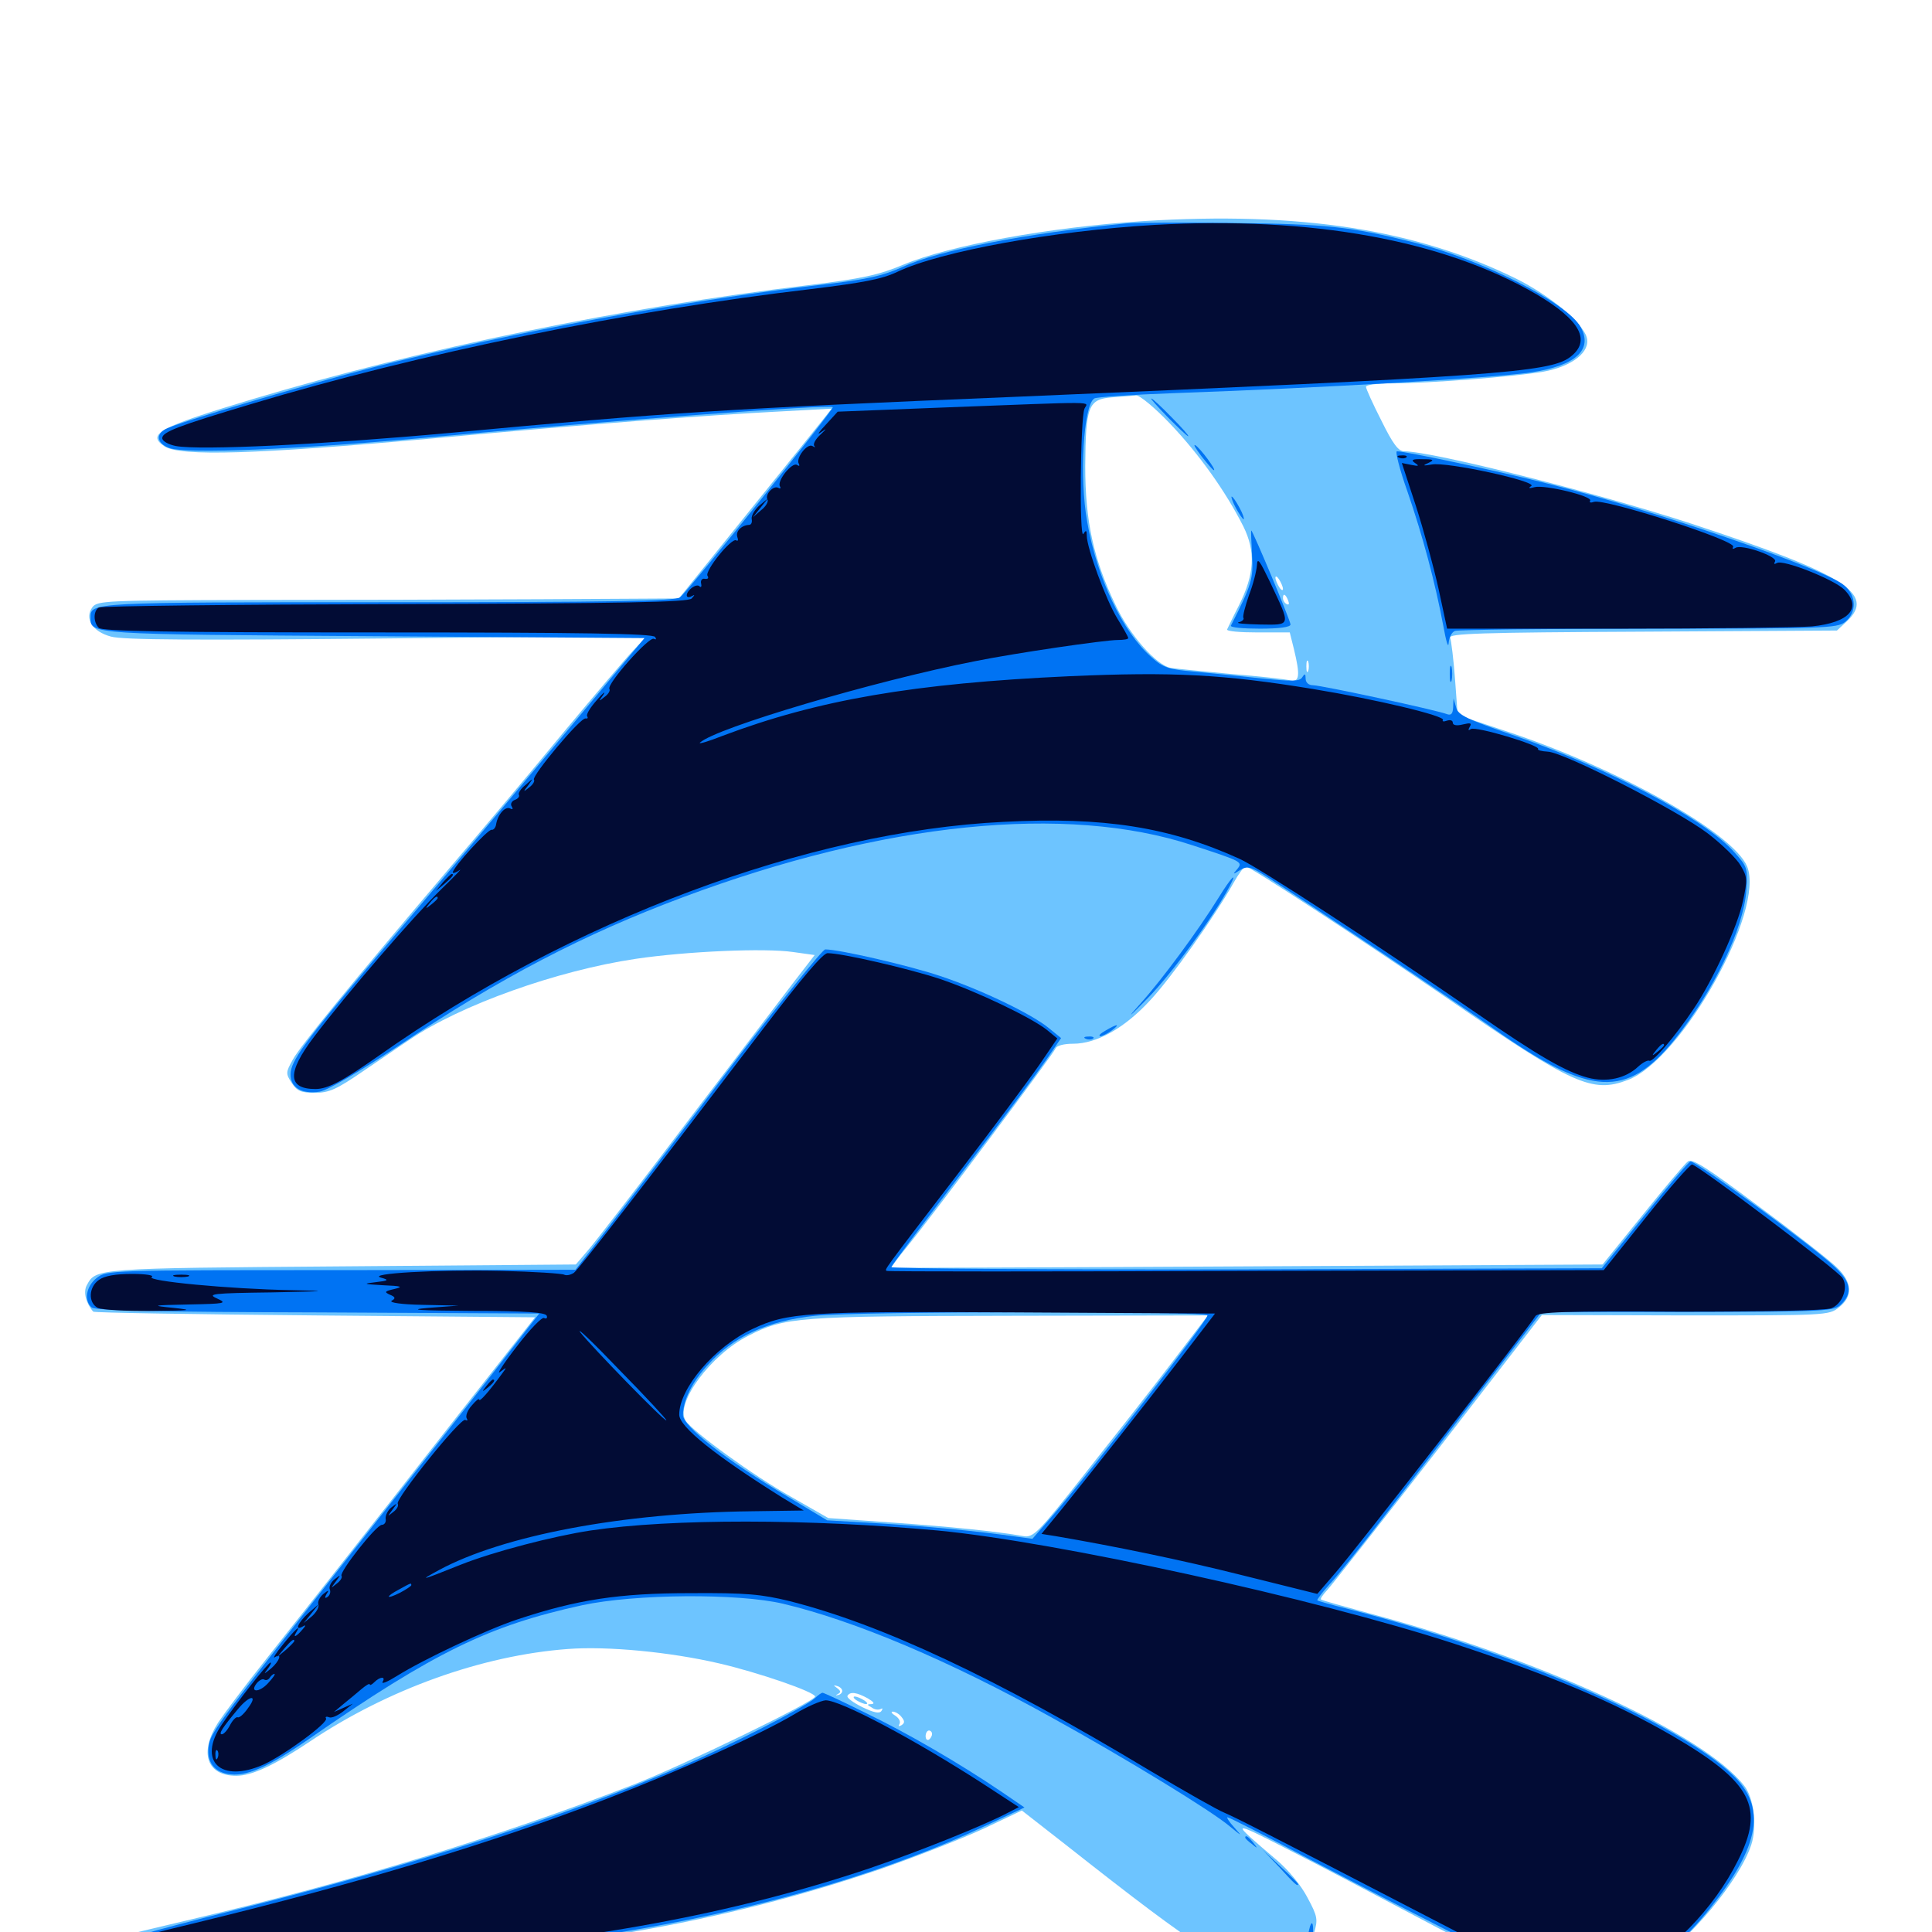 <svg xmlns="http://www.w3.org/2000/svg" viewBox="0 -1000 1000 1000">
	<path fill="#6dc4ff" d="M591.602 -885.547C543.359 -882.422 491.797 -873.047 467.773 -863.086C454.688 -857.617 446.68 -855.859 417.969 -852.344C323.438 -841.016 217.969 -819.531 131.25 -793.555C82.422 -778.906 75.586 -775.391 85.156 -768.945C93.359 -763.672 132.422 -764.844 223.633 -773.047C304.492 -780.469 363.672 -784.961 405.273 -787.109L430.469 -788.477L426.758 -783.789C424.609 -781.055 406.836 -758.984 387.109 -734.57L351.367 -690.234L279.688 -689.844C240.234 -689.648 172.656 -689.453 129.297 -689.453C54.883 -689.258 50.391 -689.062 47.852 -685.742C43.555 -679.883 47.852 -673.047 57.422 -670.508C63.281 -668.75 102.539 -668.555 200.195 -669.531L334.961 -670.898L327.93 -663.477C324.023 -659.375 307.422 -639.844 290.82 -619.922C274.414 -600 248.633 -569.336 233.398 -551.562C180.469 -489.258 155.273 -458.398 151.562 -451.562C147.852 -444.922 147.852 -444.336 150.977 -439.453C153.906 -435.156 155.859 -434.375 163.086 -434.375C170.312 -434.375 174.219 -436.133 187.891 -445.508C196.875 -451.562 207.617 -458.984 212.109 -461.914C238.086 -479.688 288.281 -497.656 329.102 -503.711C355.469 -507.617 395.898 -509.375 410.547 -507.227L421.68 -505.664L410.352 -491.016C404.297 -483.008 379.102 -450 354.492 -417.773C330.078 -385.547 307.227 -356.055 303.906 -352.344L298.047 -345.508L176.953 -344.531C49.414 -343.555 49.609 -343.555 44.922 -334.766C42.969 -331.25 44.531 -325.391 48.242 -321.094C48.828 -320.508 100.391 -319.727 163.086 -319.141L276.953 -318.164L263.867 -301.562C256.641 -292.383 229.688 -258.203 204.102 -225.391C178.32 -192.578 148.633 -154.883 137.891 -141.406C127.148 -127.93 116.016 -113.086 112.891 -108.398C102.93 -92.773 107.031 -80.859 122.266 -80.859C130.469 -80.859 141.992 -86.328 160.156 -98.438C200.586 -125.586 249.414 -143.164 293.945 -146.484C314.453 -148.047 346.875 -144.922 372.07 -139.062C392.383 -134.375 421.875 -124.219 421.875 -121.875C421.875 -119.336 353.32 -86.133 328.125 -76.367C258.398 -49.414 182.031 -25.977 99.414 -6.641C80.664 -2.148 63.867 1.758 62.109 2.344C58.203 3.516 57.422 9.961 60.742 12.109C66.016 15.234 128.32 16.797 176.758 14.844C287.305 10.352 373.242 -4.297 457.031 -33.008C474.805 -39.258 498.242 -48.438 509.18 -53.516L528.906 -62.891L551.172 -45.508C623.242 11.328 637.305 19.922 654.102 18.359C667.578 16.992 677.148 10.547 680.078 0.781C682.227 -6.445 682.031 -8.008 676.758 -17.773C673.438 -24.219 666.797 -32.227 660.547 -37.5C636.328 -58.008 636.523 -58.203 666.992 -42.578C683.203 -34.375 711.719 -19.336 730.469 -9.375C808.203 32.031 825.977 35.742 854.883 16.992C874.805 3.906 900.391 -26.758 906.445 -45.117C909.57 -54.688 907.812 -69.531 902.734 -75.781C881.836 -102.539 797.266 -141.406 708.984 -164.844C695.508 -168.555 684.18 -171.68 683.789 -172.07C683.203 -172.461 684.766 -174.609 687.109 -177.148C689.453 -179.688 715.43 -212.695 744.727 -250.391L798.047 -319.336L872.266 -319.141C944.922 -319.141 946.68 -319.141 951.758 -323.242C959.18 -328.906 958.789 -336.328 950.781 -343.945C947.266 -347.461 929.102 -361.719 910.352 -375.586C883.203 -395.898 875.781 -400.586 873.633 -398.828C872.07 -397.656 861.523 -385.156 850.195 -371.094L829.492 -345.508L645.703 -344.531C544.727 -343.945 461.719 -343.75 461.328 -343.75C461.133 -343.945 464.648 -348.828 469.336 -354.492C482.617 -370.703 545.117 -454.297 546.289 -457.227C546.875 -458.789 550.586 -459.766 555.469 -459.766C567.578 -459.766 582.031 -467.773 595.312 -482.227C606.25 -493.945 628.32 -525 638.672 -543.359C641.211 -547.852 643.945 -551.562 644.727 -551.562C646.875 -551.562 702.734 -515.039 750.391 -482.422C814.258 -438.477 824.219 -433.984 842.578 -441.016C870.703 -451.758 913.672 -528.711 904.297 -551.562C897.07 -568.945 836.719 -602.734 779.102 -621.68L754.492 -629.883L753.125 -648.438C752.344 -658.789 751.172 -668.359 750.586 -669.922C749.805 -672.07 766.016 -672.656 850.195 -673.047L950.781 -673.633L955.859 -678.32C971.094 -692.578 955.078 -702.734 875 -729.102C827.148 -744.727 741.406 -766.406 726.758 -766.406C723.828 -766.406 720.898 -770.312 715.039 -782.227C710.547 -791.016 707.031 -798.828 707.031 -799.805C707.031 -800.781 712.891 -801.562 720.312 -801.562C739.648 -801.562 784.18 -805.078 798.828 -807.617C813.867 -810.352 823.438 -817.969 821.289 -825.391C819.141 -833.008 802.148 -847.07 784.961 -855.664C733.008 -881.25 672.852 -890.625 591.602 -885.547ZM605.664 -780.664C620.703 -764.844 634.375 -745.703 643.555 -727.539C650 -714.453 649.414 -702.93 641.211 -686.523C638.086 -680.469 635.547 -675 635.156 -674.219C634.766 -673.242 641.797 -672.656 650.977 -672.656H667.578L669.727 -664.062C673.047 -650.391 672.656 -646.68 667.773 -647.852C665.43 -648.438 651.562 -650 636.914 -651.172C622.266 -652.539 608.398 -653.906 605.859 -654.297C598.438 -655.859 584.766 -671.289 577.539 -686.523C566.016 -710.352 561.719 -730.273 561.719 -758.594C561.914 -789.844 563.281 -793.359 575.586 -794.336C580.664 -794.727 586.328 -795.117 588.086 -795.312C589.844 -795.508 597.852 -788.867 605.664 -780.664ZM664.062 -695.117C664.062 -694.141 663.086 -694.531 662.109 -696.094C661.133 -697.656 660.156 -700 660.156 -700.977C660.156 -702.148 661.133 -701.562 662.109 -700C663.086 -698.438 664.062 -696.289 664.062 -695.117ZM666.797 -689.062C667.383 -687.5 667.188 -686.719 666.016 -687.305C664.844 -687.891 664.062 -689.258 664.062 -690.43C664.062 -693.164 665.43 -692.578 666.797 -689.062ZM677.148 -652.734C676.562 -651.367 676.172 -652.344 676.172 -655.078C676.172 -657.812 676.562 -658.789 677.148 -657.617C677.539 -656.25 677.539 -653.906 677.148 -652.734ZM690.82 -646.094C691.602 -646.68 690.43 -647.266 688.281 -647.07C686.133 -647.07 685.547 -646.484 687.109 -645.898C688.477 -645.312 690.234 -645.508 690.82 -646.094ZM606.25 -294.336C595.703 -280.469 575.391 -254.688 561.133 -236.719C537.305 -206.445 534.766 -204.102 529.883 -204.883C515.43 -207.422 492.188 -209.766 461.914 -211.914L428.711 -214.258L409.57 -225.195C389.648 -236.328 358.398 -259.18 354.883 -264.648C349.219 -273.633 367.969 -298.828 387.305 -308.594C406.25 -318.359 413.281 -318.75 523.047 -318.945L625.195 -319.141ZM335.547 -171.289C337.305 -171.875 335.742 -172.266 332.031 -172.266C328.32 -172.266 326.758 -171.875 328.711 -171.289C330.469 -170.898 333.594 -170.898 335.547 -171.289ZM319.727 -169.531C320.508 -170.117 319.336 -170.703 317.188 -170.508C315.039 -170.508 314.453 -169.922 316.016 -169.336C317.383 -168.75 319.141 -168.945 319.727 -169.531ZM290.625 -149.805C292.383 -150.391 290.82 -150.781 287.109 -150.781C283.398 -150.781 281.836 -150.391 283.789 -149.805C285.547 -149.414 288.672 -149.414 290.625 -149.805ZM338.477 -149.805C340.82 -150.195 338.477 -150.586 333.008 -150.586C327.734 -150.586 325.586 -150.195 328.711 -149.805C331.641 -149.414 335.938 -149.414 338.477 -149.805ZM352.148 -147.852C353.32 -148.438 352.344 -148.828 349.609 -148.828C346.875 -148.828 345.898 -148.438 347.266 -147.852C348.438 -147.461 350.781 -147.461 352.148 -147.852ZM363.867 -145.898C365.039 -146.484 363.672 -146.875 360.352 -146.875C357.227 -146.875 356.055 -146.484 358.008 -145.898C359.766 -145.508 362.5 -145.508 363.867 -145.898ZM372.461 -144.141C373.242 -144.727 372.07 -145.312 369.922 -145.117C367.773 -145.117 367.188 -144.531 368.75 -143.945C370.117 -143.359 371.875 -143.555 372.461 -144.141ZM380.273 -142.188C381.055 -142.773 379.883 -143.359 377.734 -143.164C375.586 -143.164 375 -142.578 376.562 -141.992C377.93 -141.406 379.688 -141.602 380.273 -142.188ZM435.938 -124.805C435.938 -123.828 434.961 -122.852 433.789 -122.656C432.227 -122.266 432.422 -122.461 433.789 -123.242C435.352 -124.023 435.156 -124.805 433.398 -126.172C431.25 -127.734 431.25 -127.93 433.203 -127.344C434.766 -126.953 435.938 -125.781 435.938 -124.805ZM449.219 -120.898C452.148 -119.141 452.93 -118.164 451.172 -117.969C448.633 -117.969 448.633 -117.578 451.172 -116.211C452.734 -115.039 454.688 -114.844 455.859 -115.43C456.836 -116.016 457.031 -115.625 456.25 -114.453C455.273 -112.891 452.344 -113.477 446.289 -116.406C441.602 -118.75 438.086 -121.289 438.672 -122.266C440.039 -124.609 443.555 -124.023 449.219 -120.898ZM466.602 -111.328C468.359 -109.18 468.359 -108.203 466.602 -107.031C465.234 -106.25 464.844 -106.445 465.625 -107.812C466.211 -108.984 465.234 -110.742 463.477 -111.914C461.523 -113.086 460.938 -114.062 462.109 -114.062C463.281 -114.062 465.43 -112.891 466.602 -111.328ZM482.422 -102.539C482.422 -101.367 481.641 -100.195 480.859 -99.609C479.883 -99.023 479.102 -99.805 479.102 -101.367C479.102 -102.93 479.883 -104.297 480.859 -104.297C481.641 -104.297 482.422 -103.516 482.422 -102.539ZM443.359 -119.922C444.922 -118.945 447.266 -117.969 448.242 -117.969C449.414 -117.969 448.828 -118.945 447.266 -119.922C445.703 -120.898 443.555 -121.875 442.383 -121.875C441.406 -121.875 441.797 -120.898 443.359 -119.922Z"/>
	<path fill="#0073f3" d="M583.008 -884.375C530.469 -879.102 485.742 -870.508 466.992 -861.719C456.25 -857.031 448.633 -855.273 422.852 -852.344C352.734 -844.141 263.086 -827.539 194.336 -810.156C157.617 -800.781 91.992 -781.25 85.742 -777.93C80.469 -775.195 81.25 -770.508 87.5 -768.164C95.898 -764.844 155.273 -767.383 226.562 -774.023C315.43 -782.227 429.492 -790.82 431.055 -789.258C431.836 -788.281 356.055 -693.75 351.953 -690.82C349.609 -688.867 316.211 -688.281 200.195 -688.281C45.703 -688.281 46.875 -688.281 46.875 -680.273C46.875 -671.68 45.703 -671.68 193.555 -670.703L333.594 -669.727L294.336 -622.656C250.977 -570.898 229.688 -545.703 192.383 -501.758C158.008 -461.133 150.391 -450.781 150.391 -443.945C150.391 -436.914 156.25 -433.594 165.43 -434.961C169.727 -435.742 185.352 -444.922 205.859 -458.398C258.984 -493.945 302.539 -516.602 353.906 -535.742C457.422 -574.414 551.953 -583.984 617.188 -562.5C642.969 -554.102 643.359 -553.906 640.43 -550.195C637.891 -547.266 638.086 -547.266 641.797 -549.609C645.703 -551.953 647.266 -551.562 656.445 -545.703C675.195 -533.789 752.344 -482.227 774.219 -466.797C823.242 -432.422 841.992 -431.445 866.602 -461.719C886.914 -486.914 902.539 -519.336 903.906 -539.258C904.688 -550.977 904.492 -551.367 896.875 -559.766C881.055 -576.758 832.617 -602.344 784.18 -619.141C759.18 -627.734 754.688 -629.883 753.711 -633.789L752.344 -638.477L752.148 -633.789C751.953 -630.664 751.172 -629.688 749.219 -630.273C743.945 -632.422 683.789 -645.312 679.688 -645.312C677.344 -645.312 675.781 -646.68 675.781 -648.828C675.781 -651.367 675.391 -651.562 674.023 -649.414C672.656 -647.266 668.945 -647.266 653.125 -648.828C642.383 -650 626.953 -651.562 618.359 -652.344C605.078 -653.516 602.148 -654.297 596.094 -659.766C581.055 -672.852 567.773 -700.781 562.695 -730.078C558.594 -752.93 560.742 -790.234 566.406 -793.75C567.578 -794.531 585.938 -795.703 607.031 -796.484C684.18 -799.219 771.875 -804.297 792.383 -807.227C815.625 -810.742 824.609 -818.945 818.164 -830.664C811.328 -843.359 766.211 -866.016 731.445 -874.609C698.438 -882.812 686.719 -883.984 638.672 -884.57C612.305 -884.961 587.305 -884.766 583.008 -884.375ZM604.492 -783.984C609.766 -778.711 614.453 -774.219 615.039 -774.219C615.625 -774.219 611.719 -778.711 606.445 -783.984C601.172 -789.453 596.484 -793.75 595.898 -793.75C595.312 -793.75 599.219 -789.453 604.492 -783.984ZM621.875 -763.867C625 -759.961 627.734 -756.641 628.32 -756.641C629.688 -756.641 621.289 -767.969 618.75 -769.531C617.383 -770.312 618.945 -767.773 621.875 -763.867ZM728.516 -745.508C736.328 -722.852 742.773 -698.828 747.07 -675.977C748.438 -668.359 749.609 -664.258 749.805 -666.992C750 -669.922 751.367 -672.852 753.125 -673.438C754.883 -674.023 800 -674.609 853.516 -674.609C944.531 -674.609 950.977 -674.805 955.078 -678.125C961.133 -683.008 960.938 -691.797 954.492 -697.07C944.727 -705.469 857.031 -735.742 801.367 -749.609C776.172 -756.055 727.539 -766.406 723.047 -766.406C722.07 -766.406 724.414 -757.031 728.516 -745.508ZM639.648 -737.109C641.406 -733.984 643.164 -731.25 643.75 -731.25C644.141 -731.25 643.359 -733.984 641.602 -737.109C639.844 -740.43 638.086 -742.969 637.5 -742.969C637.109 -742.969 637.891 -740.43 639.648 -737.109ZM648.047 -712.891C648.828 -700.586 647.852 -697.266 637.109 -676.172C636.719 -675.195 643.555 -674.609 652.148 -674.609C662.109 -674.609 667.969 -675.391 667.969 -676.758C667.969 -678.711 648.438 -725.391 647.656 -725.391C647.461 -725.391 647.656 -719.727 648.047 -712.891ZM750.391 -651.172C750.391 -647.461 750.781 -645.898 751.367 -647.852C751.758 -649.609 751.758 -652.734 751.367 -654.688C750.781 -656.445 750.391 -654.883 750.391 -651.172ZM630.859 -535.547C620.312 -518.555 601.367 -492.773 590.039 -480.273C582.812 -472.266 584.18 -473.242 593.945 -483.203C606.25 -495.703 628.516 -525.977 636.523 -541.406C640.82 -549.609 637.109 -545.703 630.859 -535.547ZM378.906 -448.633C353.906 -415.43 325.195 -378.125 315.625 -365.625L297.852 -342.773L176.562 -342.578C56.836 -342.578 55.078 -342.578 50 -338.477C44.531 -334.18 43.359 -326.758 47.461 -323.242C49.414 -321.68 83.984 -320.898 164.648 -320.703L279.102 -320.117L251.758 -284.961C236.523 -265.625 205.664 -226.172 182.812 -197.266C115.234 -111.328 109.375 -103.711 108.203 -97.266C106.641 -88.867 110.156 -83.203 117.773 -81.836C126.953 -80.078 138.281 -84.961 159.766 -99.805C225.195 -145.117 253.125 -158.594 301.367 -169.141C328.711 -175 382.031 -175.391 405.273 -169.922C442.383 -161.133 491.406 -140.43 544.141 -111.133C583.398 -89.453 627.344 -62.5 636.523 -54.688C642.969 -49.414 643.164 -49.219 638.867 -54.102C636.133 -57.031 634.766 -59.375 635.352 -59.375C636.133 -59.375 655.469 -49.609 678.125 -37.5C754.102 2.148 790.625 20.508 800.977 23.438C831.445 32.617 858.789 20.898 885.156 -12.305C910.938 -44.727 914.453 -64.453 896.875 -81.25C868.945 -108.203 782.617 -145.508 698.633 -166.992C689.844 -169.141 682.227 -171.289 681.836 -171.68C681.641 -172.07 684.375 -175.781 688.086 -179.883C691.992 -183.984 704.492 -199.609 716.211 -214.844C727.734 -229.883 750.977 -259.961 767.578 -281.641L797.852 -320.898H873.633C946.484 -321.094 949.414 -321.289 953.125 -325C958.984 -330.859 958.008 -336.523 949.609 -344.336C938.281 -355.078 877.148 -399.609 875 -398.828C874.023 -398.633 863.281 -385.938 851.172 -370.898L829.102 -343.555L644.922 -342.969C543.555 -342.773 460.938 -343.359 461.328 -344.141C461.523 -345.117 478.125 -366.992 497.852 -392.969C517.773 -418.945 537.305 -445.312 541.602 -451.562L549.219 -462.695L542.969 -467.773C534.375 -475 507.617 -487.891 486.328 -494.922C470.703 -500.195 434.375 -508.594 427.148 -508.594C425.781 -508.594 404.102 -481.641 378.906 -448.633ZM625 -319.141C625 -316.406 565.625 -239.648 545.117 -215.82L534.375 -203.516L525.586 -204.688C504.883 -207.617 479.883 -209.961 454.883 -211.523L428.125 -213.086L407.617 -225.391C375.977 -244.141 353.516 -261.719 353.516 -267.578C353.516 -275 358.203 -284.766 366.406 -293.555C379.492 -308.203 397.461 -316.406 421.875 -318.945C443.75 -321.289 625 -321.484 625 -319.141ZM565.82 -198.828C566.602 -199.414 565.43 -200 563.281 -199.805C561.133 -199.805 560.547 -199.219 562.109 -198.633C563.477 -198.047 565.234 -198.242 565.82 -198.828ZM575.586 -196.875C576.367 -197.461 575.195 -198.047 573.047 -197.852C570.898 -197.852 570.312 -197.266 571.875 -196.68C573.242 -196.094 575 -196.289 575.586 -196.875ZM585.352 -194.922C586.133 -195.508 584.961 -196.094 582.812 -195.898C580.664 -195.898 580.078 -195.312 581.641 -194.727C583.008 -194.141 584.766 -194.336 585.352 -194.922ZM595.117 -192.969C595.898 -193.555 594.727 -194.141 592.578 -193.945C590.43 -193.945 589.844 -193.359 591.406 -192.773C592.773 -192.188 594.531 -192.383 595.117 -192.969ZM604.883 -191.016C605.664 -191.602 604.492 -192.188 602.344 -191.992C600.195 -191.992 599.609 -191.406 601.172 -190.82C602.539 -190.234 604.297 -190.43 604.883 -191.016ZM612.695 -189.062C613.477 -189.648 612.305 -190.234 610.156 -190.039C608.008 -190.039 607.422 -189.453 608.984 -188.867C610.352 -188.281 612.109 -188.477 612.695 -189.062ZM661.523 -177.344C662.305 -177.93 661.133 -178.516 658.984 -178.32C656.836 -178.32 656.25 -177.734 657.812 -177.148C659.18 -176.562 660.938 -176.758 661.523 -177.344ZM572.266 -466.602C569.531 -465.039 568.359 -463.867 569.531 -463.672C570.508 -463.672 573.242 -465.039 575.391 -466.602C580.078 -470.117 578.516 -470.312 572.266 -466.602ZM562.109 -462.305C560.547 -462.891 561.133 -463.477 563.281 -463.477C565.43 -463.672 566.602 -463.086 565.82 -462.5C565.234 -461.914 563.477 -461.719 562.109 -462.305ZM421.875 -121.094C417.383 -116.797 376.562 -95.898 352.734 -85.742C290.234 -58.984 215.82 -35.156 123.047 -11.719C74.805 0.391 59.375 4.883 58.984 7.227C58.594 9.18 60.156 10.938 62.891 11.914C65.43 12.695 90.039 13.867 117.773 14.258C266.406 17.188 412.109 -8.594 510.742 -55.273L530.273 -64.453L518.555 -72.461C496.68 -87.305 469.727 -102.93 448.242 -113.281C436.523 -119.141 426.367 -123.828 425.781 -123.828C425.195 -123.828 423.438 -122.656 421.875 -121.094ZM644.531 -48.828C644.531 -48.438 646.094 -46.875 648.047 -45.508C650.977 -42.969 651.172 -43.164 648.633 -46.289C646.094 -49.414 644.531 -50.391 644.531 -48.828ZM662.109 -33.594C670.117 -24.805 671.875 -23.242 671.875 -24.805C671.875 -25.195 667.773 -29.297 662.695 -33.984L653.32 -42.773ZM677.148 1.172C676.367 4.883 673.633 8.398 669.531 10.938C666.016 13.086 664.258 14.844 665.625 14.844C669.727 14.844 679.688 3.906 679.688 -0.586C679.688 -6.445 678.32 -5.664 677.148 1.172Z"/>
	<path fill="#020c35" d="M597.656 -883.594C544.922 -880.469 486.914 -869.922 464.648 -859.375C456.445 -855.469 446.875 -853.711 419.922 -850.391C326.172 -839.453 216.797 -816.992 129.883 -790.82C91.992 -779.492 83.984 -776.367 83.984 -773.242C83.984 -771.68 87.109 -769.922 91.016 -769.141C103.711 -766.797 167.188 -769.922 233.398 -775.977C346.484 -786.523 372.656 -788.281 528.32 -794.727C771.875 -805.078 801.953 -807.227 812.5 -815.039C823.828 -823.438 818.164 -834.18 795.312 -847.656C747.07 -875.781 678.906 -888.086 597.656 -883.594ZM487.891 -789.062L433.594 -786.914L427.344 -780.078C423.828 -776.367 422.656 -774.609 424.805 -776.172C428.125 -778.516 428.125 -778.32 424.609 -775C422.07 -772.656 420.703 -770.117 421.484 -769.141C422.266 -768.359 421.875 -768.359 420.508 -769.141C417.773 -770.703 411.719 -762.695 413.477 -759.961C414.062 -758.789 413.672 -758.594 412.5 -759.375C409.961 -760.938 401.953 -750.977 403.711 -748.242C404.297 -747.266 403.906 -746.875 402.93 -747.461C400.391 -749.023 395.703 -743.945 397.266 -741.406C397.852 -740.43 396.484 -737.891 393.945 -735.938L389.648 -732.227L393.555 -737.109L397.461 -741.992L392.969 -738.281C390.625 -736.133 388.867 -733.203 389.062 -731.445C389.453 -729.688 388.867 -728.32 387.695 -728.32C383.789 -728.125 380.664 -725 381.641 -722.07C382.227 -720.508 382.031 -719.727 381.055 -720.312C378.711 -721.875 364.648 -704.492 366.211 -701.953C366.992 -700.781 366.406 -700.195 364.844 -700.391C363.477 -700.781 362.5 -699.609 362.891 -698.047C363.281 -696.484 362.891 -695.703 362.109 -696.484C360.547 -698.242 355.469 -694.531 355.469 -691.797C355.469 -690.82 356.641 -690.625 358.008 -691.406C359.766 -692.383 359.766 -692.188 358.008 -690.234C356.25 -688.281 323.828 -687.695 204.688 -687.305C121.484 -687.109 52.344 -686.328 51.172 -685.547C48.242 -683.789 48.242 -677.93 51.172 -675C52.93 -673.242 87.695 -672.656 195.508 -672.656C300.781 -672.656 338.086 -672.07 339.062 -670.312C339.844 -669.141 339.648 -668.75 338.477 -669.336C336.133 -670.898 313.867 -645.898 315.43 -643.359C316.016 -642.578 314.844 -640.625 312.891 -639.258C309.766 -636.719 309.766 -636.914 312.305 -640.43C313.672 -642.578 312.109 -641.406 308.984 -637.695C305.664 -633.984 303.32 -630.273 303.906 -629.297C304.492 -628.32 304.102 -627.93 303.125 -628.125C300.586 -628.906 275.195 -598.438 276.367 -596.484C276.953 -595.703 275.781 -593.75 273.828 -592.383C270.703 -589.844 270.703 -590.039 273.438 -593.555C276.172 -597.461 276.172 -597.461 272.07 -593.75C269.531 -591.797 268.164 -589.453 268.555 -588.672C269.141 -587.891 268.164 -586.523 266.406 -585.938C264.844 -585.352 264.062 -583.789 264.844 -582.617C265.625 -581.25 265.43 -580.859 264.258 -581.445C261.719 -583.008 257.812 -578.711 256.836 -573.633C256.641 -571.68 255.469 -570.312 254.492 -570.508C252.539 -570.898 234.375 -550.977 234.375 -548.438C234.375 -547.852 235.938 -548.242 237.891 -549.609C239.648 -550.977 235.352 -546.484 228.32 -539.648C214.453 -526.172 179.297 -485.547 162.5 -463.281C148.438 -444.727 148.828 -436.328 163.281 -436.328C169.727 -436.328 177.344 -440.43 196.289 -453.711C295.312 -523.633 418.164 -569.727 519.531 -574.609C571.289 -577.344 605.469 -571.875 641.602 -555.469C651.562 -550.977 712.891 -510.938 763.672 -475.977C796.68 -453.125 810.352 -445.312 821.875 -442.188C831.641 -439.648 841.406 -441.797 847.852 -447.852C850.195 -450 852.734 -451.367 853.711 -450.977C855.273 -449.805 867.188 -463.672 876.562 -477.734C886.523 -492.383 899.414 -520.508 902.148 -533.594C904.492 -544.531 904.492 -546.094 900.977 -551.953C899.023 -555.469 891.211 -563.086 883.789 -568.75C867.773 -580.859 809.57 -610.547 801.172 -610.938C797.852 -611.133 795.703 -611.719 796.094 -612.305C797.266 -614.258 763.867 -624.219 761.328 -622.656C759.961 -621.68 759.766 -622.07 760.742 -623.828C761.914 -625.781 761.133 -625.977 757.031 -625C753.906 -624.219 751.953 -624.609 751.953 -625.977C751.953 -627.148 750.586 -627.539 748.828 -626.953C747.266 -626.367 746.289 -626.562 746.875 -627.344C748.047 -629.492 711.914 -638.086 679.688 -643.359C633.203 -650.977 607.031 -652.344 553.711 -650C472.656 -646.289 423.242 -637.695 374.023 -619.141C366.602 -616.211 361.328 -614.648 362.305 -615.625C370.508 -623.242 452.93 -647.656 504.883 -657.812C525.195 -661.914 571.68 -668.75 578.711 -668.75C581.641 -668.75 583.984 -669.141 583.984 -669.727C583.984 -670.312 581.445 -674.805 578.32 -679.883C572.461 -689.453 562.5 -716.406 562.5 -722.852C562.5 -725.586 562.109 -725.781 560.742 -723.633C558.594 -720.312 559.18 -783.594 561.328 -788.477C563.086 -792.383 570.703 -792.188 487.891 -789.062ZM226.562 -535.156C226.562 -534.766 225 -533.203 223.242 -531.836C220.117 -529.297 219.922 -529.492 222.461 -532.617C225 -535.742 226.562 -536.719 226.562 -535.156ZM861.328 -458.984C861.328 -458.594 859.766 -457.031 858.008 -455.664C854.883 -453.125 854.688 -453.32 857.227 -456.445C859.766 -459.57 861.328 -460.547 861.328 -458.984ZM724.219 -763.086C722.656 -763.672 723.242 -764.258 725.391 -764.258C727.539 -764.453 728.711 -763.867 727.93 -763.281C727.344 -762.695 725.586 -762.5 724.219 -763.086ZM732.422 -760.352C734.766 -758.789 734.375 -758.594 730.469 -759.375L725.586 -760.352L732.812 -738.281C736.719 -726.172 741.992 -706.836 744.531 -695.508L749.023 -674.609H836.914C885.352 -674.609 930.664 -675.195 937.891 -675.781C957.227 -677.734 964.062 -685.352 954.492 -694.922C949.023 -700.195 922.852 -710.547 919.727 -708.594C918.359 -707.812 917.969 -708.008 918.75 -709.375C920.312 -711.914 901.367 -718.555 898.242 -716.406C896.875 -715.625 896.484 -715.82 897.07 -716.992C899.023 -720.117 830.273 -742.188 825 -740.234C823.438 -739.648 822.461 -739.844 823.047 -740.82C824.609 -743.164 799.414 -749.219 794.336 -747.852C791.406 -747.07 790.82 -747.266 792.578 -748.438C796.094 -750.781 748.633 -761.133 741.016 -759.57C736.523 -758.789 736.133 -758.984 739.258 -760.352C742.578 -761.914 742.188 -762.305 736.328 -762.305C731.055 -762.5 730.078 -761.914 732.422 -760.352ZM650.586 -707.422C650.391 -704.492 648.633 -697.461 646.484 -691.992C644.531 -686.328 643.164 -681.055 643.555 -680.273C644.141 -679.492 642.969 -678.32 641.211 -677.93C639.258 -677.344 644.141 -676.953 651.953 -676.758C668.555 -676.562 668.359 -675.391 657.227 -699.023C651.953 -709.961 650.781 -711.719 650.586 -707.422ZM229.297 -543.359L225.586 -538.867L230.078 -542.578C234.18 -546.094 235.352 -547.656 233.789 -547.656C233.398 -547.656 231.445 -545.703 229.297 -543.359ZM395.508 -468.164C335.742 -389.648 300 -343.555 297.07 -341.211C295.312 -340.039 293.164 -339.648 291.992 -340.234C291.016 -340.82 276.367 -341.797 259.766 -342.188C226.172 -342.969 189.258 -340.82 197.266 -338.672C201.562 -337.5 201.172 -337.109 194.336 -336.328C187.5 -335.547 188.086 -335.352 198.242 -334.766C207.812 -334.375 208.984 -333.984 204.102 -332.812C199.023 -331.641 198.828 -331.25 201.758 -329.883C204.688 -328.711 204.883 -327.93 202.734 -326.758C201.172 -325.781 207.812 -324.805 218.75 -324.609L237.305 -324.219L221.68 -323.047C210.352 -322.07 216.602 -321.68 244.141 -321.484C272.266 -321.484 282.422 -320.703 283.008 -318.945C283.398 -317.773 282.812 -317.188 281.641 -317.773C280.664 -318.555 274.219 -311.914 267.383 -302.93C260.547 -294.141 256.836 -288.281 258.789 -289.844C262.5 -292.578 262.5 -292.578 259.766 -288.867C252.93 -279.492 248.047 -274.023 248.047 -275.586C247.852 -276.367 246.289 -275 244.141 -272.461C241.992 -270.117 240.82 -266.992 241.602 -265.82C242.188 -264.844 241.992 -264.453 240.82 -265.039C238.477 -266.406 204.492 -224.023 205.859 -221.68C206.445 -220.703 205.469 -218.75 203.516 -217.383C200.391 -214.844 200.391 -214.844 203.125 -218.555C205.859 -222.266 205.859 -222.266 202.539 -219.727C200.781 -218.359 199.414 -215.625 199.609 -213.867C200 -212.305 199.023 -210.742 197.656 -210.742C194.727 -210.742 175.586 -186.328 176.758 -184.375C177.344 -183.594 176.172 -181.641 174.219 -180.273C171.094 -177.734 171.094 -177.734 173.828 -181.445C176.562 -185.156 176.562 -185.156 173.242 -182.617C171.289 -181.055 170.117 -178.711 170.703 -177.344C171.289 -175.977 170.703 -174.219 169.531 -173.438C168.164 -172.461 167.969 -173.047 168.945 -174.805C170.508 -177.148 170.117 -177.148 167.188 -174.805C165.43 -173.242 164.258 -170.898 164.844 -169.531C165.234 -168.164 163.867 -165.625 161.523 -163.477L157.227 -159.961L161.133 -164.844L165.039 -169.727L159.57 -165.039C154.297 -160.156 152.148 -155.469 156.836 -158.203C158.398 -159.18 158.398 -158.594 156.445 -156.445C153.516 -152.93 151.367 -151.953 153.32 -155.078C156.25 -159.766 152.539 -156.445 146.484 -148.828C142.773 -144.336 141.016 -141.406 142.188 -142.188C146.289 -144.727 144.727 -140.234 140.234 -136.328C136.523 -133.398 136.328 -133.203 138.477 -136.133C139.844 -137.891 140.625 -139.453 140.039 -139.453C138.672 -139.453 122.656 -118.945 114.844 -107.422C101.953 -88.477 114.258 -76.758 136.523 -86.719C147.461 -91.797 170.117 -108.398 168.75 -110.547C168.164 -111.328 168.945 -111.719 170.312 -111.133C171.68 -110.547 175 -112.109 177.734 -114.258L182.617 -118.164L177.734 -116.016L172.852 -113.867L177.734 -117.969C180.469 -120.117 184.57 -123.633 186.914 -125.586C189.453 -127.734 191.406 -128.906 191.406 -128.125C191.406 -127.539 192.383 -127.93 193.75 -129.297C196.68 -132.227 199.805 -132.422 198.047 -129.492C197.266 -128.125 200.586 -129.492 205.273 -132.422C219.336 -141.211 251.758 -156.445 267.578 -161.719C298.633 -172.07 320.508 -175.391 357.422 -175.391C386.328 -175.586 394.141 -174.805 408.594 -171.289C456.445 -159.18 515.234 -131.641 594.727 -83.789C613.086 -72.852 630.664 -62.891 633.789 -61.719C639.258 -59.375 650.977 -53.516 746.289 -4.102C768.359 7.422 791.602 18.555 797.852 20.703C812.891 25.977 832.031 25.781 843.75 20.508C864.453 11.133 887.109 -12.109 899.414 -36.719C913.672 -64.648 906.836 -77.539 865.234 -101.758C835.156 -119.141 802.734 -132.812 752.734 -149.219C680.859 -172.656 546.875 -201.953 485.352 -207.812C418.75 -213.867 347.656 -214.062 305.664 -207.812C286.328 -204.883 255.469 -196.875 238.281 -190.039C217.773 -181.836 216.406 -181.445 227.148 -187.305C260.352 -205.273 322.266 -216.992 389.062 -217.773L416.016 -218.164L404.688 -225C370.117 -246.68 351.562 -261.523 351.562 -267.773C351.562 -281.445 369.922 -302.93 389.453 -312.109C407.812 -320.703 416.406 -321.289 525.977 -320.703L628.906 -320.117L610.156 -295.703C589.844 -269.336 568.555 -242.578 550.586 -220.117L539.062 -206.055L546.484 -204.883C577.148 -199.609 610.742 -192.773 643.359 -184.57L681.836 -175L691.406 -186.133C700.977 -197.07 791.992 -313.867 794.727 -318.75C795.898 -320.898 810.156 -321.484 869.531 -321.094C914.453 -321.094 944.727 -321.68 947.852 -322.852C953.516 -325 956.836 -333.398 953.711 -338.477C951.367 -342.383 878.711 -397.07 875.781 -397.266C874.805 -397.266 863.867 -384.961 851.953 -369.922L830.078 -342.578L645.117 -342.188C543.164 -341.797 459.57 -341.797 458.984 -342.188C457.812 -342.969 456.25 -340.82 495.312 -391.797C513.672 -415.625 532.812 -441.406 538.086 -449.023L547.266 -462.5L541.797 -466.992C533.594 -473.438 505.469 -486.914 486.328 -493.359C470.312 -498.633 435.938 -506.641 428.32 -506.641C425.977 -506.641 415.039 -493.75 395.508 -468.164ZM242.773 -339.258C248.242 -339.648 243.75 -339.844 232.422 -339.844C221.094 -339.844 216.602 -339.648 222.266 -339.258C227.734 -338.867 237.109 -338.867 242.773 -339.258ZM344.922 -264.844C343.945 -264.062 306.055 -303.125 300.391 -310.352C298.047 -313.672 307.227 -304.883 320.703 -290.82C334.375 -276.953 345.117 -265.234 344.922 -264.844ZM212.891 -179.492C212.891 -179.102 210.352 -177.344 207.031 -175.586C199.609 -171.875 199.219 -173.438 206.641 -177.344C212.695 -180.664 212.891 -180.859 212.891 -179.492ZM152.344 -150.586C152.344 -150.195 150.391 -148.242 148.047 -146.094L143.555 -142.383L147.266 -146.875C150.781 -150.977 152.344 -152.148 152.344 -150.586ZM138.672 -128.711C134.18 -123.828 128.906 -123.828 133.008 -128.906C134.18 -130.273 135.938 -131.25 136.719 -130.664C137.695 -130.078 138.867 -130.469 139.648 -131.641C140.234 -132.617 141.406 -133.594 141.992 -133.594C142.773 -133.594 141.211 -131.445 138.672 -128.711ZM128.32 -115.82C126.172 -112.695 123.828 -110.742 123.047 -111.133C122.266 -111.523 120.508 -109.766 119.141 -107.227C117.773 -104.492 115.82 -102.344 114.844 -102.344C112.891 -102.344 115.234 -105.859 123.047 -115.234C129.297 -122.852 133.789 -123.047 128.32 -115.82ZM112.695 -90.234C112.109 -88.672 111.523 -89.258 111.523 -91.406C111.328 -93.555 111.914 -94.727 112.5 -93.945C113.086 -93.359 113.281 -91.602 112.695 -90.234ZM51.172 -337.5C45.898 -333.789 45.508 -325.781 50.586 -323.047C52.734 -322.07 64.844 -321.289 78.516 -321.484C99.023 -321.68 100.586 -321.875 89.844 -323.047C77.93 -324.219 78.32 -324.414 97.656 -324.805C116.797 -325.195 117.773 -325.391 112.305 -327.93C107.031 -330.273 109.766 -330.664 140.625 -331.055C169.922 -331.641 171.289 -331.836 150.391 -332.227C118.945 -332.812 75.195 -336.914 78.516 -339.062C80.078 -339.844 75.586 -340.625 68.359 -340.625C59.961 -340.625 54.102 -339.648 51.172 -337.5ZM90.43 -339.258C88.477 -339.844 90.039 -340.234 93.75 -340.234C97.461 -340.234 99.023 -339.844 97.266 -339.258C95.312 -338.867 92.188 -338.867 90.43 -339.258ZM251.758 -282.617C249.219 -279.492 249.414 -279.297 252.539 -281.836C255.664 -284.375 256.641 -285.938 255.078 -285.938C254.688 -285.938 253.125 -284.375 251.758 -282.617ZM411.133 -112.695C394.141 -102.539 351.758 -83.398 313.086 -68.555C254.102 -45.898 186.328 -25.391 101.172 -4.688C79.688 0.391 61.719 5.273 60.938 5.859C60.352 6.641 60.938 8.203 62.305 9.57C65.625 12.891 166.602 13.867 210.938 11.133C300.195 5.273 380.078 -9.375 450.195 -33.008C475.391 -41.602 509.18 -55.078 522.07 -61.914L527.344 -64.648L509.375 -76.367C473.438 -99.609 435.156 -119.922 427.344 -119.922C424.805 -119.727 417.578 -116.602 411.133 -112.695Z"/>
</svg>